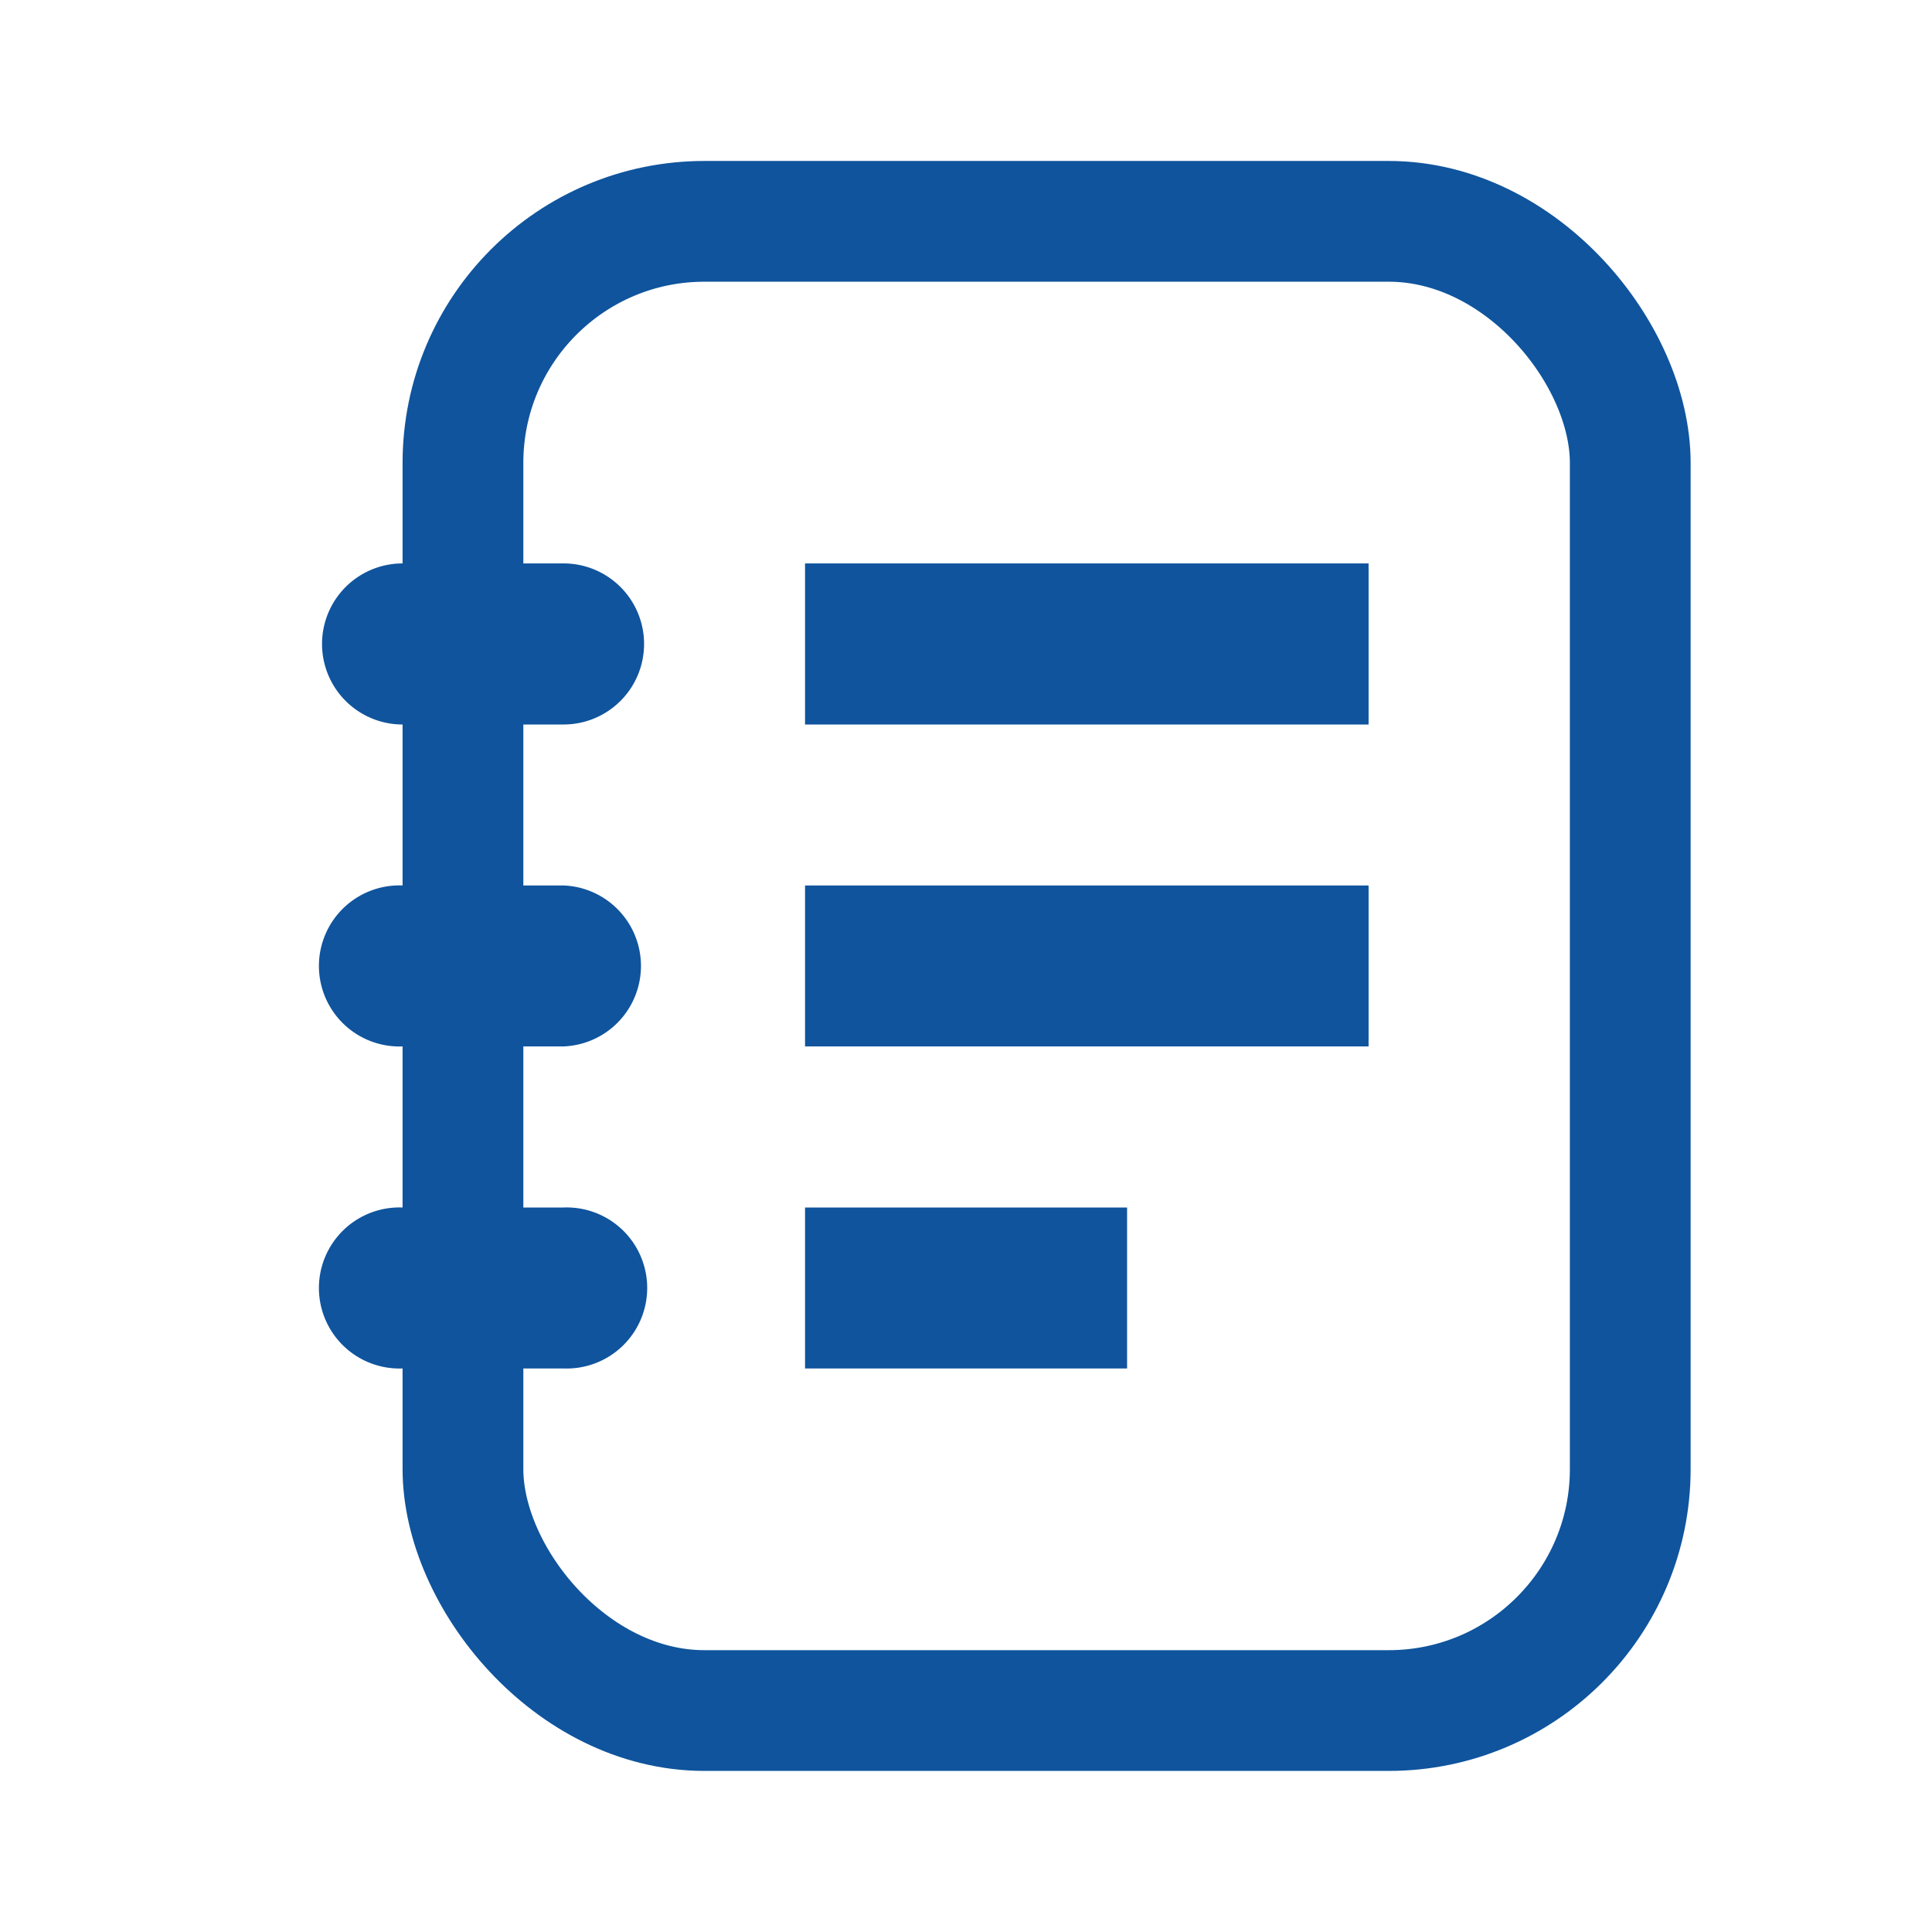 <svg xmlns="http://www.w3.org/2000/svg" width="16" height="16" viewBox="0 0 16 16">
    <g fill="none" fill-rule="evenodd" transform="translate(2.667 1.333)">
        <rect width="9.667" height="12.333" x="1.167" y=".5" stroke="#0F549D" rx="2"/>
        <path fill="#0F549D" d="M.667 3.333H2a.667.667 0 0 1 0 1.334H.667a.667.667 0 0 1 0-1.334zM.667 6H2a.667.667 0 0 1 0 1.333H.667A.667.667 0 1 1 .667 6zm0 2.667H2A.667.667 0 1 1 2 10H.667a.667.667 0 1 1 0-1.333zM4 3.333h4.667v1.334H4V3.333zm0 5.334h2.667V10H4V8.667zM4 6h4.667v1.333H4V6z"/>
    </g>
</svg>
